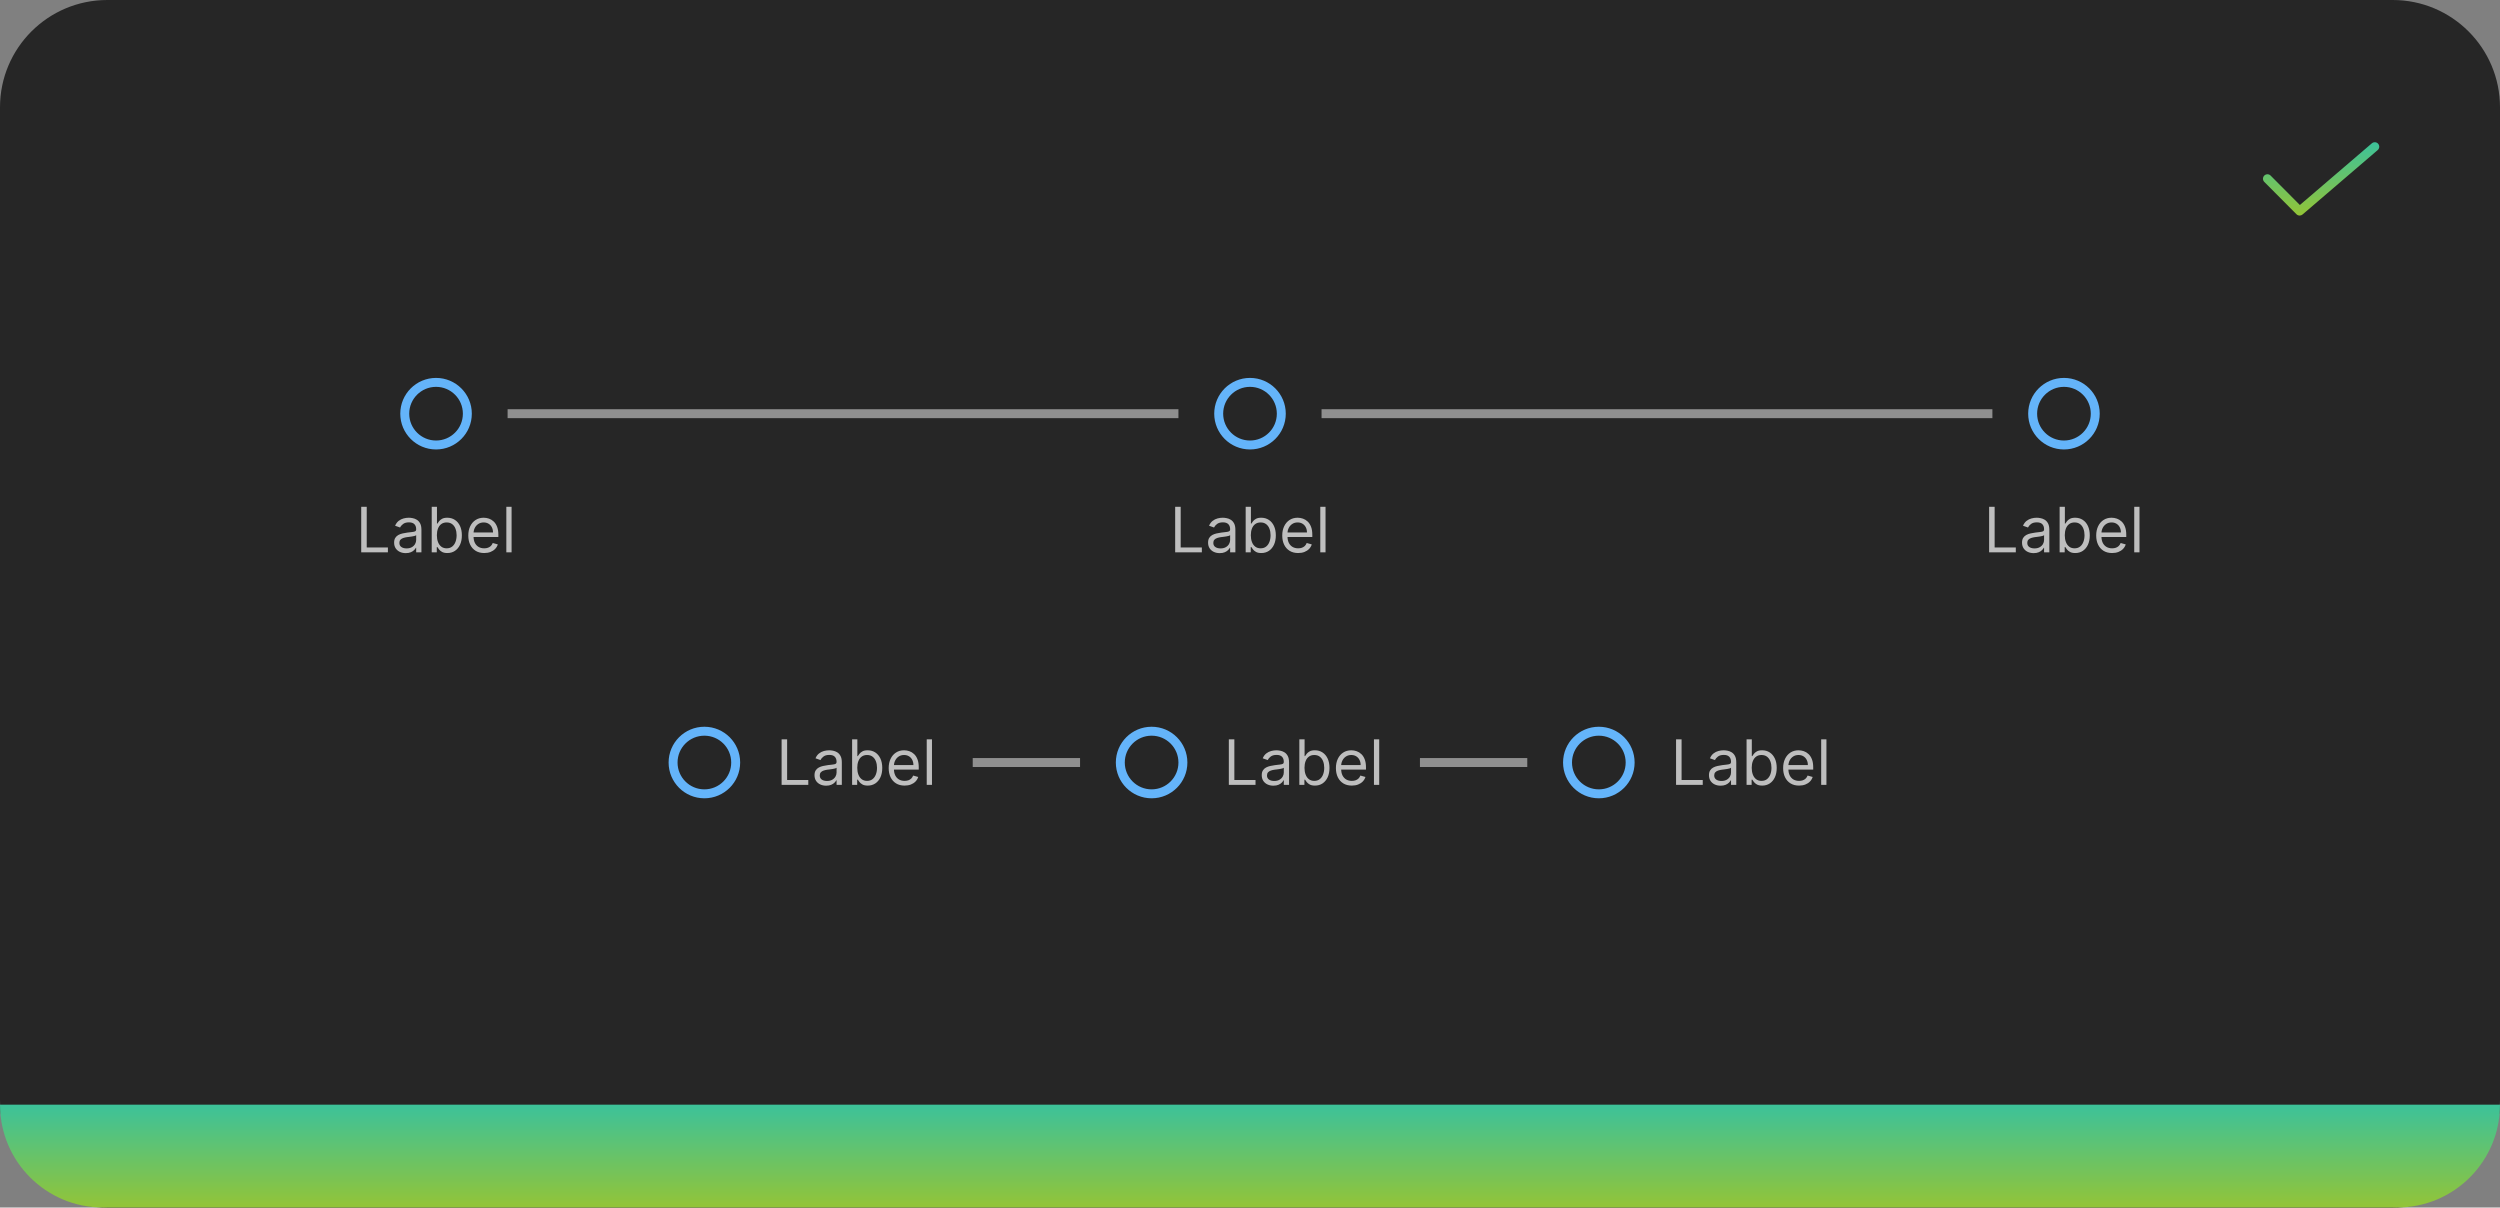<svg width="559" height="270" viewBox="0 0 559 270" fill="none" xmlns="http://www.w3.org/2000/svg">
<rect x="0" y="0" width="559" height="270" fill="#808080" stroke="none"/>
<path d="M0 24C0 10.745 10.745 0 24 0H535C548.255 0 559 10.745 559 24V246C559 259.255 548.255 270 535 270H24C10.745 270 0 259.255 0 246V24Z" fill="#262626"/>
<path d="M514.201 48.2C514.069 48.2 513.938 48.174 513.816 48.124C513.695 48.073 513.584 47.999 513.492 47.905L506.291 40.67C506.199 40.577 506.125 40.466 506.076 40.345C506.026 40.223 506 40.093 506 39.962C506.001 39.831 506.027 39.7 506.078 39.579C506.128 39.458 506.202 39.348 506.295 39.255C506.388 39.163 506.499 39.09 506.62 39.04C506.742 38.99 506.872 38.964 507.003 38.965C507.134 38.965 507.264 38.991 507.386 39.042C507.507 39.092 507.617 39.166 507.709 39.26L514.254 45.837L530.35 32.042C530.551 31.869 530.813 31.784 531.077 31.804C531.341 31.824 531.587 31.949 531.759 32.15C531.932 32.351 532.017 32.613 531.997 32.877C531.976 33.141 531.852 33.387 531.651 33.559L514.851 47.959C514.67 48.114 514.439 48.2 514.201 48.2Z" fill="url(#paint0_linear_2031_6269)"/>
<path d="M104.5 92.5C104.5 96.366 101.366 99.5 97.5 99.5C93.634 99.5 90.5 96.366 90.5 92.5C90.5 88.634 93.634 85.5 97.5 85.5C101.366 85.5 104.5 88.634 104.5 92.5Z" stroke="#64B4FA" stroke-width="2"/>
<g clip-path="url(#clip0_2031_6269)">
<path d="M80.768 123.5V113.318H82.001V122.406H86.734V123.5H80.768ZM90.731 123.679C90.247 123.679 89.808 123.588 89.414 123.406C89.019 123.22 88.706 122.953 88.474 122.605C88.242 122.254 88.126 121.83 88.126 121.332C88.126 120.895 88.212 120.54 88.385 120.268C88.557 119.993 88.787 119.778 89.076 119.622C89.364 119.466 89.682 119.35 90.03 119.274C90.382 119.195 90.734 119.132 91.089 119.085C91.553 119.026 91.929 118.981 92.218 118.951C92.509 118.918 92.722 118.863 92.854 118.787C92.99 118.711 93.058 118.578 93.058 118.389V118.349C93.058 117.859 92.924 117.478 92.655 117.206C92.39 116.934 91.987 116.798 91.447 116.798C90.887 116.798 90.448 116.921 90.13 117.166C89.811 117.411 89.588 117.673 89.459 117.952L88.345 117.554C88.544 117.09 88.809 116.729 89.14 116.47C89.475 116.208 89.84 116.026 90.234 115.923C90.632 115.817 91.023 115.764 91.407 115.764C91.653 115.764 91.934 115.794 92.252 115.854C92.574 115.91 92.884 116.028 93.182 116.207C93.484 116.386 93.734 116.656 93.933 117.017C94.132 117.378 94.231 117.862 94.231 118.469V123.5H93.058V122.466H92.998C92.919 122.632 92.786 122.809 92.6 122.998C92.415 123.187 92.168 123.348 91.86 123.48C91.552 123.613 91.175 123.679 90.731 123.679ZM90.91 122.625C91.374 122.625 91.765 122.534 92.084 122.352C92.405 122.169 92.647 121.934 92.809 121.646C92.975 121.357 93.058 121.054 93.058 120.736V119.662C93.008 119.722 92.899 119.776 92.73 119.826C92.564 119.872 92.372 119.914 92.153 119.95C91.938 119.983 91.727 120.013 91.522 120.04C91.32 120.063 91.155 120.083 91.029 120.099C90.725 120.139 90.439 120.204 90.174 120.293C89.912 120.379 89.7 120.51 89.538 120.686C89.379 120.858 89.299 121.094 89.299 121.392C89.299 121.8 89.45 122.108 89.752 122.317C90.057 122.522 90.443 122.625 90.91 122.625ZM96.532 123.5V113.318H97.705V117.077H97.805C97.891 116.944 98.01 116.775 98.162 116.57C98.318 116.361 98.54 116.175 98.829 116.013C99.12 115.847 99.515 115.764 100.012 115.764C100.655 115.764 101.222 115.925 101.712 116.246C102.203 116.568 102.586 117.024 102.861 117.614C103.136 118.204 103.273 118.9 103.273 119.702C103.273 120.51 103.136 121.211 102.861 121.805C102.586 122.395 102.204 122.852 101.717 123.177C101.23 123.498 100.668 123.659 100.032 123.659C99.541 123.659 99.148 123.578 98.853 123.415C98.558 123.25 98.332 123.062 98.172 122.854C98.013 122.642 97.891 122.466 97.805 122.327H97.665V123.5H96.532ZM97.685 119.682C97.685 120.259 97.77 120.767 97.939 121.208C98.108 121.646 98.355 121.989 98.68 122.237C99.004 122.482 99.402 122.605 99.873 122.605C100.363 122.605 100.773 122.476 101.101 122.217C101.432 121.955 101.681 121.604 101.846 121.163C102.015 120.719 102.1 120.225 102.1 119.682C102.1 119.145 102.017 118.661 101.851 118.23C101.689 117.796 101.442 117.453 101.111 117.201C100.782 116.946 100.37 116.818 99.873 116.818C99.395 116.818 98.994 116.939 98.67 117.181C98.345 117.42 98.1 117.754 97.934 118.185C97.768 118.613 97.685 119.112 97.685 119.682ZM108.27 123.659C107.534 123.659 106.899 123.497 106.366 123.172C105.835 122.844 105.426 122.386 105.138 121.8C104.853 121.21 104.71 120.524 104.71 119.741C104.71 118.959 104.853 118.27 105.138 117.673C105.426 117.073 105.827 116.606 106.341 116.271C106.858 115.933 107.461 115.764 108.15 115.764C108.548 115.764 108.941 115.83 109.329 115.963C109.716 116.096 110.069 116.311 110.388 116.609C110.706 116.904 110.959 117.295 111.148 117.783C111.337 118.27 111.432 118.87 111.432 119.582V120.08H105.545V119.065H110.238C110.238 118.634 110.152 118.25 109.98 117.912C109.811 117.574 109.569 117.307 109.254 117.112C108.943 116.916 108.575 116.818 108.15 116.818C107.683 116.818 107.279 116.934 106.937 117.166C106.599 117.395 106.339 117.693 106.157 118.061C105.974 118.429 105.883 118.823 105.883 119.244V119.92C105.883 120.497 105.983 120.986 106.182 121.387C106.384 121.785 106.664 122.088 107.022 122.297C107.38 122.502 107.796 122.605 108.27 122.605C108.578 122.605 108.856 122.562 109.105 122.476C109.357 122.386 109.574 122.254 109.756 122.078C109.939 121.899 110.079 121.677 110.179 121.412L111.312 121.73C111.193 122.115 110.992 122.453 110.711 122.744C110.429 123.033 110.081 123.258 109.667 123.42C109.252 123.58 108.787 123.659 108.27 123.659ZM114.39 113.318V123.5H113.216V113.318H114.39Z" fill="white" fill-opacity="0.7"/>
</g>
<rect x="113.5" y="91.5" width="150" height="2" fill="#8F8F8F"/>
<path d="M286.5 92.5C286.5 96.366 283.366 99.5 279.5 99.5C275.634 99.5 272.5 96.366 272.5 92.5C272.5 88.634 275.634 85.5 279.5 85.5C283.366 85.5 286.5 88.634 286.5 92.5Z" stroke="#64B4FA" stroke-width="2"/>
<g clip-path="url(#clip1_2031_6269)">
<path d="M262.768 123.5V113.318H264.001V122.406H268.734V123.5H262.768ZM272.731 123.679C272.247 123.679 271.808 123.588 271.414 123.406C271.019 123.22 270.706 122.953 270.474 122.605C270.242 122.254 270.126 121.83 270.126 121.332C270.126 120.895 270.212 120.54 270.385 120.268C270.557 119.993 270.787 119.778 271.076 119.622C271.364 119.466 271.682 119.35 272.03 119.274C272.382 119.195 272.734 119.132 273.089 119.085C273.553 119.026 273.929 118.981 274.218 118.951C274.509 118.918 274.721 118.863 274.854 118.787C274.99 118.711 275.058 118.578 275.058 118.389V118.349C275.058 117.859 274.924 117.478 274.655 117.206C274.39 116.934 273.987 116.798 273.447 116.798C272.887 116.798 272.448 116.921 272.13 117.166C271.811 117.411 271.588 117.673 271.458 117.952L270.345 117.554C270.544 117.09 270.809 116.729 271.14 116.47C271.475 116.208 271.84 116.026 272.234 115.923C272.632 115.817 273.023 115.764 273.407 115.764C273.653 115.764 273.934 115.794 274.252 115.854C274.574 115.91 274.884 116.028 275.182 116.207C275.484 116.386 275.734 116.656 275.933 117.017C276.132 117.378 276.231 117.862 276.231 118.469V123.5H275.058V122.466H274.998C274.919 122.632 274.786 122.809 274.6 122.998C274.415 123.187 274.168 123.348 273.86 123.48C273.551 123.613 273.175 123.679 272.731 123.679ZM272.91 122.625C273.374 122.625 273.765 122.534 274.083 122.352C274.405 122.169 274.647 121.934 274.809 121.646C274.975 121.357 275.058 121.054 275.058 120.736V119.662C275.008 119.722 274.899 119.776 274.73 119.826C274.564 119.872 274.372 119.914 274.153 119.95C273.938 119.983 273.727 120.013 273.522 120.04C273.319 120.063 273.155 120.083 273.029 120.099C272.725 120.139 272.44 120.204 272.174 120.293C271.913 120.379 271.7 120.51 271.538 120.686C271.379 120.858 271.299 121.094 271.299 121.392C271.299 121.8 271.45 122.108 271.752 122.317C272.057 122.522 272.443 122.625 272.91 122.625ZM278.532 123.5V113.318H279.705V117.077H279.805C279.891 116.944 280.01 116.775 280.162 116.57C280.318 116.361 280.54 116.175 280.829 116.013C281.12 115.847 281.515 115.764 282.012 115.764C282.655 115.764 283.222 115.925 283.712 116.246C284.203 116.568 284.586 117.024 284.861 117.614C285.136 118.204 285.273 118.9 285.273 119.702C285.273 120.51 285.136 121.211 284.861 121.805C284.586 122.395 284.204 122.852 283.717 123.177C283.23 123.498 282.668 123.659 282.032 123.659C281.541 123.659 281.148 123.578 280.854 123.415C280.559 123.25 280.331 123.062 280.172 122.854C280.013 122.642 279.891 122.466 279.805 122.327H279.665V123.5H278.532ZM279.685 119.682C279.685 120.259 279.77 120.767 279.939 121.208C280.108 121.646 280.355 121.989 280.68 122.237C281.004 122.482 281.402 122.605 281.873 122.605C282.363 122.605 282.773 122.476 283.101 122.217C283.432 121.955 283.681 121.604 283.846 121.163C284.015 120.719 284.1 120.225 284.1 119.682C284.1 119.145 284.017 118.661 283.851 118.23C283.689 117.796 283.442 117.453 283.111 117.201C282.782 116.946 282.37 116.818 281.873 116.818C281.395 116.818 280.994 116.939 280.67 117.181C280.345 117.42 280.099 117.754 279.934 118.185C279.768 118.613 279.685 119.112 279.685 119.682ZM290.27 123.659C289.534 123.659 288.899 123.497 288.366 123.172C287.835 122.844 287.426 122.386 287.138 121.8C286.853 121.21 286.71 120.524 286.71 119.741C286.71 118.959 286.853 118.27 287.138 117.673C287.426 117.073 287.827 116.606 288.341 116.271C288.858 115.933 289.461 115.764 290.15 115.764C290.548 115.764 290.941 115.83 291.329 115.963C291.716 116.096 292.069 116.311 292.388 116.609C292.706 116.904 292.959 117.295 293.148 117.783C293.337 118.27 293.432 118.87 293.432 119.582V120.08H287.545V119.065H292.238C292.238 118.634 292.152 118.25 291.98 117.912C291.811 117.574 291.569 117.307 291.254 117.112C290.943 116.916 290.575 116.818 290.15 116.818C289.683 116.818 289.279 116.934 288.937 117.166C288.599 117.395 288.339 117.693 288.157 118.061C287.974 118.429 287.883 118.823 287.883 119.244V119.92C287.883 120.497 287.983 120.986 288.182 121.387C288.384 121.785 288.664 122.088 289.022 122.297C289.38 122.502 289.796 122.605 290.27 122.605C290.578 122.605 290.856 122.562 291.105 122.476C291.357 122.386 291.574 122.254 291.756 122.078C291.939 121.899 292.079 121.677 292.179 121.412L293.312 121.73C293.193 122.115 292.992 122.453 292.711 122.744C292.429 123.033 292.081 123.258 291.667 123.42C291.252 123.58 290.787 123.659 290.27 123.659ZM296.39 113.318V123.5H295.216V113.318H296.39Z" fill="white" fill-opacity="0.7"/>
</g>
<rect x="295.5" y="91.5" width="150" height="2" fill="#8F8F8F"/>
<path d="M468.5 92.5C468.5 96.366 465.366 99.5 461.5 99.5C457.634 99.5 454.5 96.366 454.5 92.5C454.5 88.634 457.634 85.5 461.5 85.5C465.366 85.5 468.5 88.634 468.5 92.5Z" stroke="#64B4FA" stroke-width="2"/>
<g clip-path="url(#clip2_2031_6269)">
<path d="M444.768 123.5V113.318H446.001V122.406H450.734V123.5H444.768ZM454.731 123.679C454.247 123.679 453.808 123.588 453.414 123.406C453.019 123.22 452.706 122.953 452.474 122.605C452.242 122.254 452.126 121.83 452.126 121.332C452.126 120.895 452.212 120.54 452.385 120.268C452.557 119.993 452.787 119.778 453.076 119.622C453.364 119.466 453.682 119.35 454.03 119.274C454.382 119.195 454.734 119.132 455.089 119.085C455.553 119.026 455.929 118.981 456.218 118.951C456.509 118.918 456.721 118.863 456.854 118.787C456.99 118.711 457.058 118.578 457.058 118.389V118.349C457.058 117.859 456.924 117.478 456.655 117.206C456.39 116.934 455.987 116.798 455.447 116.798C454.887 116.798 454.448 116.921 454.13 117.166C453.811 117.411 453.588 117.673 453.458 117.952L452.345 117.554C452.544 117.09 452.809 116.729 453.14 116.47C453.475 116.208 453.84 116.026 454.234 115.923C454.632 115.817 455.023 115.764 455.407 115.764C455.653 115.764 455.934 115.794 456.252 115.854C456.574 115.91 456.884 116.028 457.182 116.207C457.484 116.386 457.734 116.656 457.933 117.017C458.132 117.378 458.231 117.862 458.231 118.469V123.5H457.058V122.466H456.998C456.919 122.632 456.786 122.809 456.6 122.998C456.415 123.187 456.168 123.348 455.86 123.48C455.551 123.613 455.175 123.679 454.731 123.679ZM454.91 122.625C455.374 122.625 455.765 122.534 456.083 122.352C456.405 122.169 456.647 121.934 456.809 121.646C456.975 121.357 457.058 121.054 457.058 120.736V119.662C457.008 119.722 456.899 119.776 456.73 119.826C456.564 119.872 456.372 119.914 456.153 119.95C455.938 119.983 455.727 120.013 455.522 120.04C455.319 120.063 455.155 120.083 455.029 120.099C454.725 120.139 454.44 120.204 454.174 120.293C453.913 120.379 453.7 120.51 453.538 120.686C453.379 120.858 453.299 121.094 453.299 121.392C453.299 121.8 453.45 122.108 453.752 122.317C454.057 122.522 454.443 122.625 454.91 122.625ZM460.532 123.5V113.318H461.705V117.077H461.805C461.891 116.944 462.01 116.775 462.162 116.57C462.318 116.361 462.54 116.175 462.829 116.013C463.12 115.847 463.515 115.764 464.012 115.764C464.655 115.764 465.222 115.925 465.712 116.246C466.203 116.568 466.586 117.024 466.861 117.614C467.136 118.204 467.273 118.9 467.273 119.702C467.273 120.51 467.136 121.211 466.861 121.805C466.586 122.395 466.204 122.852 465.717 123.177C465.23 123.498 464.668 123.659 464.032 123.659C463.541 123.659 463.148 123.578 462.854 123.415C462.559 123.25 462.331 123.062 462.172 122.854C462.013 122.642 461.891 122.466 461.805 122.327H461.665V123.5H460.532ZM461.685 119.682C461.685 120.259 461.77 120.767 461.939 121.208C462.108 121.646 462.355 121.989 462.68 122.237C463.004 122.482 463.402 122.605 463.873 122.605C464.363 122.605 464.773 122.476 465.101 122.217C465.432 121.955 465.681 121.604 465.846 121.163C466.015 120.719 466.1 120.225 466.1 119.682C466.1 119.145 466.017 118.661 465.851 118.23C465.689 117.796 465.442 117.453 465.111 117.201C464.782 116.946 464.37 116.818 463.873 116.818C463.395 116.818 462.994 116.939 462.67 117.181C462.345 117.42 462.099 117.754 461.934 118.185C461.768 118.613 461.685 119.112 461.685 119.682ZM472.27 123.659C471.534 123.659 470.899 123.497 470.366 123.172C469.835 122.844 469.426 122.386 469.138 121.8C468.853 121.21 468.71 120.524 468.71 119.741C468.71 118.959 468.853 118.27 469.138 117.673C469.426 117.073 469.827 116.606 470.341 116.271C470.858 115.933 471.461 115.764 472.15 115.764C472.548 115.764 472.941 115.83 473.329 115.963C473.716 116.096 474.069 116.311 474.388 116.609C474.706 116.904 474.959 117.295 475.148 117.783C475.337 118.27 475.432 118.87 475.432 119.582V120.08H469.545V119.065H474.238C474.238 118.634 474.152 118.25 473.98 117.912C473.811 117.574 473.569 117.307 473.254 117.112C472.943 116.916 472.575 116.818 472.15 116.818C471.683 116.818 471.279 116.934 470.937 117.166C470.599 117.395 470.339 117.693 470.157 118.061C469.974 118.429 469.883 118.823 469.883 119.244V119.92C469.883 120.497 469.983 120.986 470.182 121.387C470.384 121.785 470.664 122.088 471.022 122.297C471.38 122.502 471.796 122.605 472.27 122.605C472.578 122.605 472.856 122.562 473.105 122.476C473.357 122.386 473.574 122.254 473.756 122.078C473.939 121.899 474.079 121.677 474.179 121.412L475.312 121.73C475.193 122.115 474.992 122.453 474.711 122.744C474.429 123.033 474.081 123.258 473.667 123.42C473.252 123.58 472.787 123.659 472.27 123.659ZM478.39 113.318V123.5H477.216V113.318H478.39Z" fill="white" fill-opacity="0.7"/>
</g>
<path d="M164.5 170.5C164.5 174.366 161.366 177.5 157.5 177.5C153.634 177.5 150.5 174.366 150.5 170.5C150.5 166.634 153.634 163.5 157.5 163.5C161.366 163.5 164.5 166.634 164.5 170.5Z" stroke="#64B4FA" stroke-width="2"/>
<g clip-path="url(#clip3_2031_6269)">
<path d="M174.768 175.5V165.318H176.001V174.406H180.734V175.5H174.768ZM184.731 175.679C184.247 175.679 183.808 175.588 183.414 175.406C183.019 175.22 182.706 174.953 182.474 174.605C182.242 174.254 182.126 173.83 182.126 173.332C182.126 172.895 182.212 172.54 182.385 172.268C182.557 171.993 182.787 171.778 183.076 171.622C183.364 171.466 183.682 171.35 184.03 171.274C184.382 171.195 184.734 171.132 185.089 171.085C185.553 171.026 185.929 170.981 186.218 170.951C186.509 170.918 186.721 170.863 186.854 170.787C186.99 170.711 187.058 170.578 187.058 170.389V170.349C187.058 169.859 186.924 169.478 186.655 169.206C186.39 168.934 185.987 168.798 185.447 168.798C184.887 168.798 184.448 168.921 184.13 169.166C183.811 169.411 183.588 169.673 183.458 169.952L182.345 169.554C182.544 169.09 182.809 168.729 183.14 168.47C183.475 168.208 183.84 168.026 184.234 167.923C184.632 167.817 185.023 167.764 185.407 167.764C185.653 167.764 185.934 167.794 186.252 167.854C186.574 167.91 186.884 168.028 187.182 168.207C187.484 168.386 187.734 168.656 187.933 169.017C188.132 169.378 188.231 169.862 188.231 170.469V175.5H187.058V174.466H186.998C186.919 174.632 186.786 174.809 186.6 174.998C186.415 175.187 186.168 175.348 185.86 175.48C185.551 175.613 185.175 175.679 184.731 175.679ZM184.91 174.625C185.374 174.625 185.765 174.534 186.083 174.352C186.405 174.169 186.647 173.934 186.809 173.646C186.975 173.357 187.058 173.054 187.058 172.736V171.662C187.008 171.722 186.899 171.776 186.73 171.826C186.564 171.872 186.372 171.914 186.153 171.95C185.938 171.983 185.727 172.013 185.522 172.04C185.319 172.063 185.155 172.083 185.029 172.099C184.725 172.139 184.44 172.204 184.174 172.293C183.913 172.379 183.7 172.51 183.538 172.686C183.379 172.858 183.299 173.094 183.299 173.392C183.299 173.8 183.45 174.108 183.752 174.317C184.057 174.522 184.443 174.625 184.91 174.625ZM190.532 175.5V165.318H191.705V169.077H191.805C191.891 168.944 192.01 168.775 192.162 168.57C192.318 168.361 192.54 168.175 192.829 168.013C193.12 167.847 193.515 167.764 194.012 167.764C194.655 167.764 195.222 167.925 195.712 168.246C196.203 168.568 196.586 169.024 196.861 169.614C197.136 170.204 197.273 170.9 197.273 171.702C197.273 172.51 197.136 173.211 196.861 173.805C196.586 174.395 196.204 174.852 195.717 175.177C195.23 175.498 194.668 175.659 194.032 175.659C193.541 175.659 193.148 175.578 192.854 175.415C192.559 175.25 192.331 175.062 192.172 174.854C192.013 174.642 191.891 174.466 191.805 174.327H191.665V175.5H190.532ZM191.685 171.682C191.685 172.259 191.77 172.767 191.939 173.208C192.108 173.646 192.355 173.989 192.68 174.237C193.004 174.482 193.402 174.605 193.873 174.605C194.363 174.605 194.773 174.476 195.101 174.217C195.432 173.955 195.681 173.604 195.846 173.163C196.015 172.719 196.1 172.225 196.1 171.682C196.1 171.145 196.017 170.661 195.851 170.23C195.689 169.796 195.442 169.453 195.111 169.201C194.782 168.946 194.37 168.818 193.873 168.818C193.395 168.818 192.994 168.939 192.67 169.181C192.345 169.42 192.099 169.754 191.934 170.185C191.768 170.613 191.685 171.112 191.685 171.682ZM202.27 175.659C201.534 175.659 200.899 175.497 200.366 175.172C199.835 174.844 199.426 174.386 199.138 173.8C198.853 173.21 198.71 172.524 198.71 171.741C198.71 170.959 198.853 170.27 199.138 169.673C199.426 169.073 199.827 168.606 200.341 168.271C200.858 167.933 201.461 167.764 202.15 167.764C202.548 167.764 202.941 167.83 203.329 167.963C203.716 168.096 204.069 168.311 204.388 168.609C204.706 168.904 204.959 169.295 205.148 169.783C205.337 170.27 205.432 170.87 205.432 171.582V172.08H199.545V171.065H204.238C204.238 170.634 204.152 170.25 203.98 169.912C203.811 169.574 203.569 169.307 203.254 169.112C202.943 168.916 202.575 168.818 202.15 168.818C201.683 168.818 201.279 168.934 200.937 169.166C200.599 169.395 200.339 169.693 200.157 170.061C199.974 170.429 199.883 170.823 199.883 171.244V171.92C199.883 172.497 199.983 172.986 200.182 173.387C200.384 173.785 200.664 174.088 201.022 174.297C201.38 174.502 201.796 174.605 202.27 174.605C202.578 174.605 202.856 174.562 203.105 174.476C203.357 174.386 203.574 174.254 203.756 174.078C203.939 173.899 204.079 173.677 204.179 173.412L205.312 173.73C205.193 174.115 204.992 174.453 204.711 174.744C204.429 175.033 204.081 175.258 203.667 175.42C203.252 175.58 202.787 175.659 202.27 175.659ZM208.39 165.318V175.5H207.216V165.318H208.39Z" fill="white" fill-opacity="0.7"/>
</g>
<rect x="217.5" y="169.5" width="24" height="2" fill="#8F8F8F"/>
<path d="M264.5 170.5C264.5 174.366 261.366 177.5 257.5 177.5C253.634 177.5 250.5 174.366 250.5 170.5C250.5 166.634 253.634 163.5 257.5 163.5C261.366 163.5 264.5 166.634 264.5 170.5Z" stroke="#64B4FA" stroke-width="2"/>
<g clip-path="url(#clip4_2031_6269)">
<path d="M274.768 175.5V165.318H276.001V174.406H280.734V175.5H274.768ZM284.731 175.679C284.247 175.679 283.808 175.588 283.414 175.406C283.019 175.22 282.706 174.953 282.474 174.605C282.242 174.254 282.126 173.83 282.126 173.332C282.126 172.895 282.212 172.54 282.385 172.268C282.557 171.993 282.787 171.778 283.076 171.622C283.364 171.466 283.682 171.35 284.03 171.274C284.382 171.195 284.734 171.132 285.089 171.085C285.553 171.026 285.929 170.981 286.218 170.951C286.509 170.918 286.721 170.863 286.854 170.787C286.99 170.711 287.058 170.578 287.058 170.389V170.349C287.058 169.859 286.924 169.478 286.655 169.206C286.39 168.934 285.987 168.798 285.447 168.798C284.887 168.798 284.448 168.921 284.13 169.166C283.811 169.411 283.588 169.673 283.458 169.952L282.345 169.554C282.544 169.09 282.809 168.729 283.14 168.47C283.475 168.208 283.84 168.026 284.234 167.923C284.632 167.817 285.023 167.764 285.407 167.764C285.653 167.764 285.934 167.794 286.252 167.854C286.574 167.91 286.884 168.028 287.182 168.207C287.484 168.386 287.734 168.656 287.933 169.017C288.132 169.378 288.231 169.862 288.231 170.469V175.5H287.058V174.466H286.998C286.919 174.632 286.786 174.809 286.6 174.998C286.415 175.187 286.168 175.348 285.86 175.48C285.551 175.613 285.175 175.679 284.731 175.679ZM284.91 174.625C285.374 174.625 285.765 174.534 286.083 174.352C286.405 174.169 286.647 173.934 286.809 173.646C286.975 173.357 287.058 173.054 287.058 172.736V171.662C287.008 171.722 286.899 171.776 286.73 171.826C286.564 171.872 286.372 171.914 286.153 171.95C285.938 171.983 285.727 172.013 285.522 172.04C285.319 172.063 285.155 172.083 285.029 172.099C284.725 172.139 284.44 172.204 284.174 172.293C283.913 172.379 283.7 172.51 283.538 172.686C283.379 172.858 283.299 173.094 283.299 173.392C283.299 173.8 283.45 174.108 283.752 174.317C284.057 174.522 284.443 174.625 284.91 174.625ZM290.532 175.5V165.318H291.705V169.077H291.805C291.891 168.944 292.01 168.775 292.162 168.57C292.318 168.361 292.54 168.175 292.829 168.013C293.12 167.847 293.515 167.764 294.012 167.764C294.655 167.764 295.222 167.925 295.712 168.246C296.203 168.568 296.586 169.024 296.861 169.614C297.136 170.204 297.273 170.9 297.273 171.702C297.273 172.51 297.136 173.211 296.861 173.805C296.586 174.395 296.204 174.852 295.717 175.177C295.23 175.498 294.668 175.659 294.032 175.659C293.541 175.659 293.148 175.578 292.854 175.415C292.559 175.25 292.331 175.062 292.172 174.854C292.013 174.642 291.891 174.466 291.805 174.327H291.665V175.5H290.532ZM291.685 171.682C291.685 172.259 291.77 172.767 291.939 173.208C292.108 173.646 292.355 173.989 292.68 174.237C293.004 174.482 293.402 174.605 293.873 174.605C294.363 174.605 294.773 174.476 295.101 174.217C295.432 173.955 295.681 173.604 295.846 173.163C296.015 172.719 296.1 172.225 296.1 171.682C296.1 171.145 296.017 170.661 295.851 170.23C295.689 169.796 295.442 169.453 295.111 169.201C294.782 168.946 294.37 168.818 293.873 168.818C293.395 168.818 292.994 168.939 292.67 169.181C292.345 169.42 292.099 169.754 291.934 170.185C291.768 170.613 291.685 171.112 291.685 171.682ZM302.27 175.659C301.534 175.659 300.899 175.497 300.366 175.172C299.835 174.844 299.426 174.386 299.138 173.8C298.853 173.21 298.71 172.524 298.71 171.741C298.71 170.959 298.853 170.27 299.138 169.673C299.426 169.073 299.827 168.606 300.341 168.271C300.858 167.933 301.461 167.764 302.15 167.764C302.548 167.764 302.941 167.83 303.329 167.963C303.716 168.096 304.069 168.311 304.388 168.609C304.706 168.904 304.959 169.295 305.148 169.783C305.337 170.27 305.432 170.87 305.432 171.582V172.08H299.545V171.065H304.238C304.238 170.634 304.152 170.25 303.98 169.912C303.811 169.574 303.569 169.307 303.254 169.112C302.943 168.916 302.575 168.818 302.15 168.818C301.683 168.818 301.279 168.934 300.937 169.166C300.599 169.395 300.339 169.693 300.157 170.061C299.974 170.429 299.883 170.823 299.883 171.244V171.92C299.883 172.497 299.983 172.986 300.182 173.387C300.384 173.785 300.664 174.088 301.022 174.297C301.38 174.502 301.796 174.605 302.27 174.605C302.578 174.605 302.856 174.562 303.105 174.476C303.357 174.386 303.574 174.254 303.756 174.078C303.939 173.899 304.079 173.677 304.179 173.412L305.312 173.73C305.193 174.115 304.992 174.453 304.711 174.744C304.429 175.033 304.081 175.258 303.667 175.42C303.252 175.58 302.787 175.659 302.27 175.659ZM308.39 165.318V175.5H307.216V165.318H308.39Z" fill="white" fill-opacity="0.7"/>
</g>
<rect x="317.5" y="169.5" width="24" height="2" fill="#8F8F8F"/>
<path d="M364.5 170.5C364.5 174.366 361.366 177.5 357.5 177.5C353.634 177.5 350.5 174.366 350.5 170.5C350.5 166.634 353.634 163.5 357.5 163.5C361.366 163.5 364.5 166.634 364.5 170.5Z" stroke="#64B4FA" stroke-width="2"/>
<g clip-path="url(#clip5_2031_6269)">
<path d="M374.768 175.5V165.318H376.001V174.406H380.734V175.5H374.768ZM384.731 175.679C384.247 175.679 383.808 175.588 383.414 175.406C383.019 175.22 382.706 174.953 382.474 174.605C382.242 174.254 382.126 173.83 382.126 173.332C382.126 172.895 382.212 172.54 382.385 172.268C382.557 171.993 382.787 171.778 383.076 171.622C383.364 171.466 383.682 171.35 384.03 171.274C384.382 171.195 384.734 171.132 385.089 171.085C385.553 171.026 385.929 170.981 386.218 170.951C386.509 170.918 386.721 170.863 386.854 170.787C386.99 170.711 387.058 170.578 387.058 170.389V170.349C387.058 169.859 386.924 169.478 386.655 169.206C386.39 168.934 385.987 168.798 385.447 168.798C384.887 168.798 384.448 168.921 384.13 169.166C383.811 169.411 383.588 169.673 383.458 169.952L382.345 169.554C382.544 169.09 382.809 168.729 383.14 168.47C383.475 168.208 383.84 168.026 384.234 167.923C384.632 167.817 385.023 167.764 385.407 167.764C385.653 167.764 385.934 167.794 386.252 167.854C386.574 167.91 386.884 168.028 387.182 168.207C387.484 168.386 387.734 168.656 387.933 169.017C388.132 169.378 388.231 169.862 388.231 170.469V175.5H387.058V174.466H386.998C386.919 174.632 386.786 174.809 386.6 174.998C386.415 175.187 386.168 175.348 385.86 175.48C385.551 175.613 385.175 175.679 384.731 175.679ZM384.91 174.625C385.374 174.625 385.765 174.534 386.083 174.352C386.405 174.169 386.647 173.934 386.809 173.646C386.975 173.357 387.058 173.054 387.058 172.736V171.662C387.008 171.722 386.899 171.776 386.73 171.826C386.564 171.872 386.372 171.914 386.153 171.95C385.938 171.983 385.727 172.013 385.522 172.04C385.319 172.063 385.155 172.083 385.029 172.099C384.725 172.139 384.44 172.204 384.174 172.293C383.913 172.379 383.7 172.51 383.538 172.686C383.379 172.858 383.299 173.094 383.299 173.392C383.299 173.8 383.45 174.108 383.752 174.317C384.057 174.522 384.443 174.625 384.91 174.625ZM390.532 175.5V165.318H391.705V169.077H391.805C391.891 168.944 392.01 168.775 392.162 168.57C392.318 168.361 392.54 168.175 392.829 168.013C393.12 167.847 393.515 167.764 394.012 167.764C394.655 167.764 395.222 167.925 395.712 168.246C396.203 168.568 396.586 169.024 396.861 169.614C397.136 170.204 397.273 170.9 397.273 171.702C397.273 172.51 397.136 173.211 396.861 173.805C396.586 174.395 396.204 174.852 395.717 175.177C395.23 175.498 394.668 175.659 394.032 175.659C393.541 175.659 393.148 175.578 392.854 175.415C392.559 175.25 392.331 175.062 392.172 174.854C392.013 174.642 391.891 174.466 391.805 174.327H391.665V175.5H390.532ZM391.685 171.682C391.685 172.259 391.77 172.767 391.939 173.208C392.108 173.646 392.355 173.989 392.68 174.237C393.004 174.482 393.402 174.605 393.873 174.605C394.363 174.605 394.773 174.476 395.101 174.217C395.432 173.955 395.681 173.604 395.846 173.163C396.015 172.719 396.1 172.225 396.1 171.682C396.1 171.145 396.017 170.661 395.851 170.23C395.689 169.796 395.442 169.453 395.111 169.201C394.782 168.946 394.37 168.818 393.873 168.818C393.395 168.818 392.994 168.939 392.67 169.181C392.345 169.42 392.099 169.754 391.934 170.185C391.768 170.613 391.685 171.112 391.685 171.682ZM402.27 175.659C401.534 175.659 400.899 175.497 400.366 175.172C399.835 174.844 399.426 174.386 399.138 173.8C398.853 173.21 398.71 172.524 398.71 171.741C398.71 170.959 398.853 170.27 399.138 169.673C399.426 169.073 399.827 168.606 400.341 168.271C400.858 167.933 401.461 167.764 402.15 167.764C402.548 167.764 402.941 167.83 403.329 167.963C403.716 168.096 404.069 168.311 404.388 168.609C404.706 168.904 404.959 169.295 405.148 169.783C405.337 170.27 405.432 170.87 405.432 171.582V172.08H399.545V171.065H404.238C404.238 170.634 404.152 170.25 403.98 169.912C403.811 169.574 403.569 169.307 403.254 169.112C402.943 168.916 402.575 168.818 402.15 168.818C401.683 168.818 401.279 168.934 400.937 169.166C400.599 169.395 400.339 169.693 400.157 170.061C399.974 170.429 399.883 170.823 399.883 171.244V171.92C399.883 172.497 399.983 172.986 400.182 173.387C400.384 173.785 400.664 174.088 401.022 174.297C401.38 174.502 401.796 174.605 402.27 174.605C402.578 174.605 402.856 174.562 403.105 174.476C403.357 174.386 403.574 174.254 403.756 174.078C403.939 173.899 404.079 173.677 404.179 173.412L405.312 173.73C405.193 174.115 404.992 174.453 404.711 174.744C404.429 175.033 404.081 175.258 403.667 175.42C403.252 175.58 402.787 175.659 402.27 175.659ZM408.39 165.318V175.5H407.216V165.318H408.39Z" fill="white" fill-opacity="0.7"/>
</g>
<path d="M0 247H559C559 259.703 548.703 270 536 270H23C10.297 270 0 259.703 0 247Z" fill="url(#paint1_linear_2031_6269)"/>
<defs>
<linearGradient id="paint0_linear_2031_6269" x1="519" y1="31.801" x2="519" y2="48.2" gradientUnits="userSpaceOnUse">
<stop stop-color="#3CC29A"/>
<stop offset="1" stop-color="#93C437"/>
</linearGradient>
<linearGradient id="paint1_linear_2031_6269" x1="279.5" y1="247" x2="279.5" y2="270" gradientUnits="userSpaceOnUse">
<stop stop-color="#3CC29A"/>
<stop offset="1" stop-color="#93C437"/>
</linearGradient>
<clipPath id="clip0_2031_6269">
<rect width="36" height="20" fill="white" transform="translate(79.5 108.5)"/>
</clipPath>
<clipPath id="clip1_2031_6269">
<rect width="36" height="20" fill="white" transform="translate(261.5 108.5)"/>
</clipPath>
<clipPath id="clip2_2031_6269">
<rect width="36" height="20" fill="white" transform="translate(443.5 108.5)"/>
</clipPath>
<clipPath id="clip3_2031_6269">
<rect width="36" height="20" fill="white" transform="translate(173.5 160.5)"/>
</clipPath>
<clipPath id="clip4_2031_6269">
<rect width="36" height="20" fill="white" transform="translate(273.5 160.5)"/>
</clipPath>
<clipPath id="clip5_2031_6269">
<rect width="36" height="20" fill="white" transform="translate(373.5 160.5)"/>
</clipPath>
</defs>
</svg>
